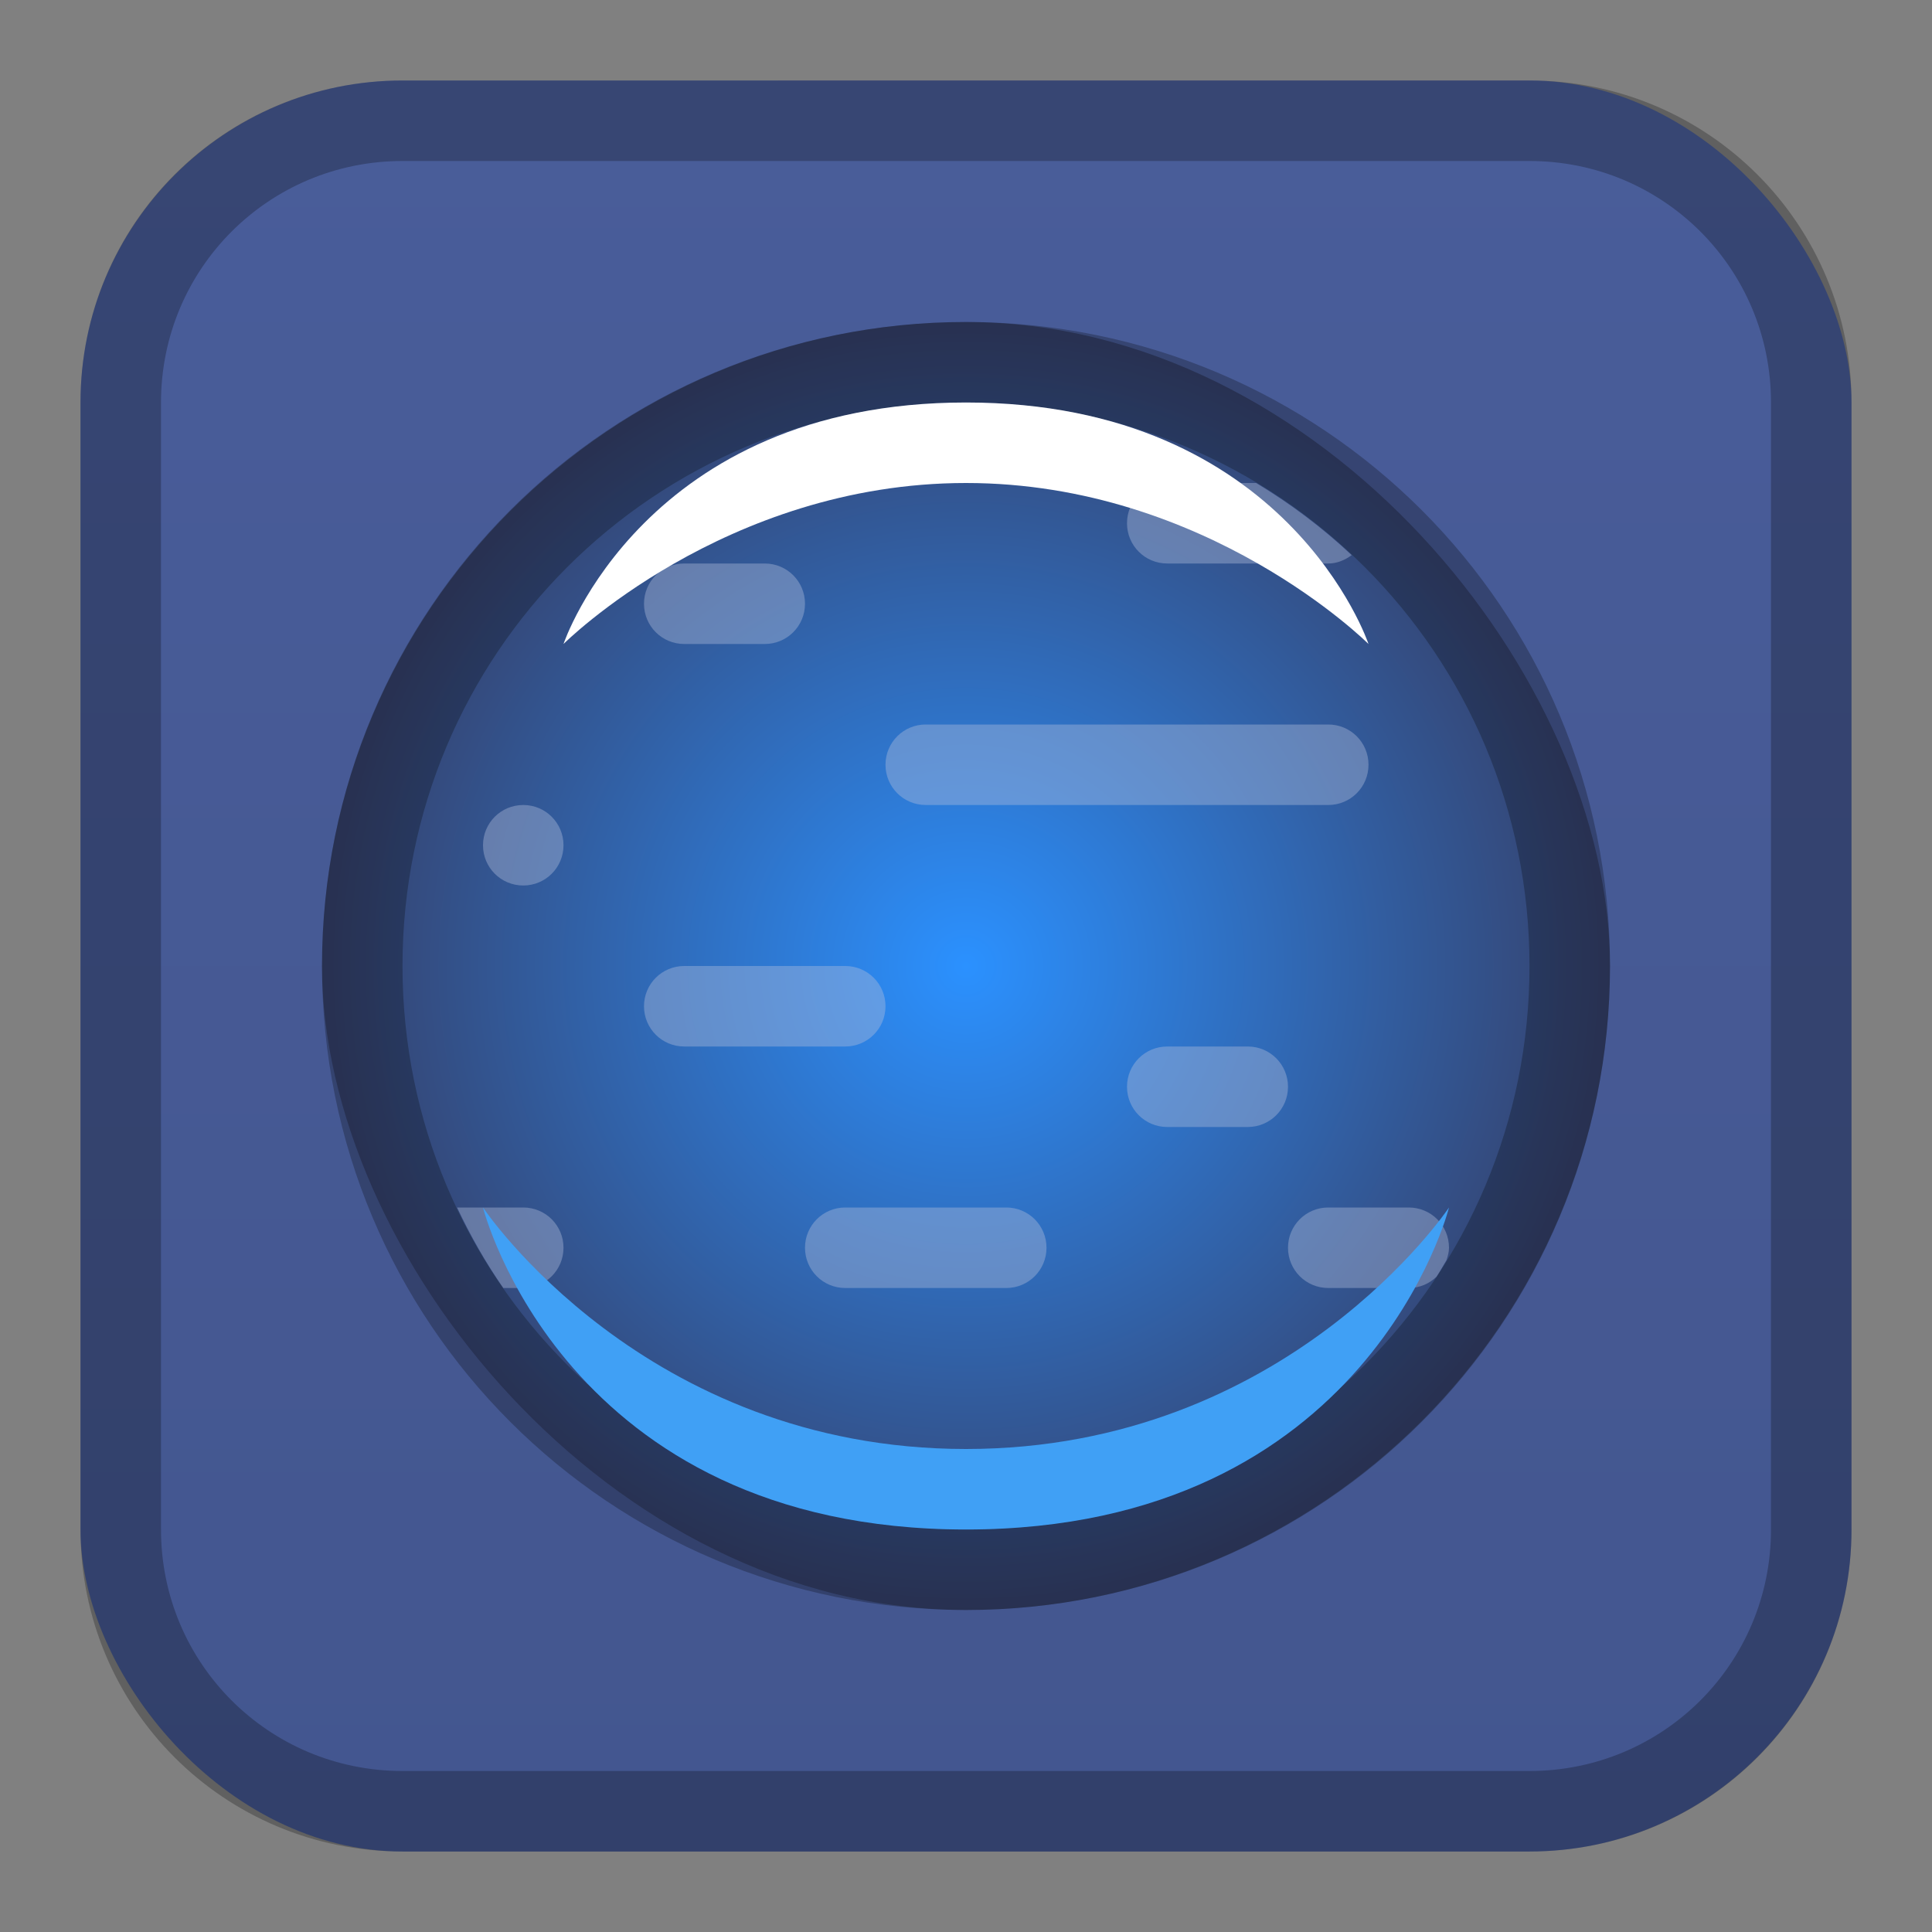 <?xml version="1.0" encoding="UTF-8" standalone="no"?>
<!-- Created with Inkscape (http://www.inkscape.org/) -->

<svg
   xmlns:dc="http://purl.org/dc/elements/1.1/"
   xmlns:cc="http://creativecommons.org/ns#"
   xmlns:rdf="http://www.w3.org/1999/02/22-rdf-syntax-ns#"
   xmlns:svg="http://www.w3.org/2000/svg"
   xmlns="http://www.w3.org/2000/svg"
   xmlns:xlink="http://www.w3.org/1999/xlink"
   xmlns:sodipodi="http://sodipodi.sourceforge.net/DTD/sodipodi-0.dtd"
   xmlns:inkscape="http://www.inkscape.org/namespaces/inkscape"
   width="24px"
   height="24px"
   viewBox="0 0 24 24"
   version="1.1"
   id="SVGRoot"
   inkscape:version="0.92.4 (5da689c313, 2019-01-14)"
   sodipodi:docname="omnisphere.svg">
  <rect x="0" y="0" width="24" height="24" fill="#808080" stroke="none"/>
  <defs
     id="defs1125">
    <linearGradient
       inkscape:collect="always"
       id="linearGradient836">
      <stop
         style="stop-color:#2b91ff;stop-opacity:1"
         offset="0"
         id="stop832" />
      <stop
         style="stop-color:#382d47;stop-opacity:1"
         offset="1"
         id="stop834" />
    </linearGradient>
    <linearGradient
       inkscape:collect="always"
       xlink:href="#linearGradient1763"
       id="linearGradient1573-6"
       x1="12"
       y1="2"
       x2="12"
       y2="22"
       gradientUnits="userSpaceOnUse"
       gradientTransform="matrix(1.1,0,0,1.1,-1.2,-1.2)" />
    <linearGradient
       inkscape:collect="always"
       id="linearGradient1763">
      <stop
         style="stop-color:#495d9a;stop-opacity:1"
         offset="0"
         id="stop1759" />
      <stop
         style="stop-color:#43568f;stop-opacity:1"
         offset="1"
         id="stop1761" />
    </linearGradient>
    <radialGradient
       inkscape:collect="always"
       xlink:href="#linearGradient836"
       id="radialGradient838"
       cx="12"
       cy="12"
       fx="12"
       fy="12"
       r="8"
       gradientUnits="userSpaceOnUse"
       gradientTransform="matrix(1.25,0,0,1.25,-3,-3)" />
  </defs>
  <sodipodi:namedview
     id="base"
     pagecolor="#ffffff"
     bordercolor="#666666"
     borderopacity="1.0"
     inkscape:pageopacity="0.0"
     inkscape:pageshadow="2"
     inkscape:zoom="31.654636"
     inkscape:cx="1.5385023"
     inkscape:cy="11.257287"
     inkscape:document-units="px"
     inkscape:current-layer="layer1"
     showgrid="true"
     inkscape:window-width="1920"
     inkscape:window-height="1017"
     inkscape:window-x="-8"
     inkscape:window-y="-8"
     inkscape:window-maximized="1"
     inkscape:grid-bbox="true"
     inkscape:snap-global="true">
    <inkscape:grid
       type="xygrid"
       id="grid1723" />
  </sodipodi:namedview>
  <g
     inkscape:label="Layer 1"
     inkscape:groupmode="layer"
     id="layer1">
    <rect
       style="opacity:1;vector-effect:none;fill:url(#linearGradient1573-6);fill-opacity:1;fill-rule:evenodd;stroke:none;stroke-width:4.4;stroke-linecap:round;stroke-linejoin:round;stroke-miterlimit:4;stroke-dasharray:none;paint-order:stroke fill markers"
       id="rect1560-7"
       width="22"
       height="22"
       x="1"
       y="1"
       ry="4" />
    <path
       style="opacity:0.25;vector-effect:none;fill:#000000;fill-opacity:1;fill-rule:evenodd;stroke:none;stroke-width:4;stroke-linecap:round;stroke-linejoin:round;stroke-miterlimit:4;stroke-dasharray:none;paint-order:stroke fill markers"
       d="m 5,1 c -2.216,0 -4,1.784 -4,4 V 19 c 0,2.216 1.784,4 4,4 h 14 c 2.216,0 4,-1.784 4,-4 V 5 c 0,-2.216 -1.784,-4 -4,-4 z M 5,2 h 14 c 1.662,0 3,1.338 3,3 V 19 c 0,1.662 -1.338,3 -3,3 H 5 C 3.338,22 2,20.662 2,19 V 5 c 0,-1.662 1.338,-3 3,-3 z"
       id="rect1558-6"
       inkscape:connector-curvature="0" />
    <rect
       style="opacity:1;vector-effect:none;fill:#96dfd3;fill-opacity:1;fill-rule:evenodd;stroke:none;stroke-linecap:round;stroke-linejoin:round;paint-order:stroke fill markers"
       id="rect831"
       width="12"
       height="12"
       x="6"
       y="6"
       ry="6" />
    <rect
       style="opacity:1;vector-effect:none;fill:url(#radialGradient838);fill-opacity:1;fill-rule:evenodd;stroke:none;stroke-linecap:round;stroke-linejoin:round;paint-order:stroke fill markers"
       id="rect829"
       width="16"
       height="16"
       x="4"
       y="4"
       ry="8" />
    <path
       style="opacity:0.4;vector-effect:none;fill:#b2bedd;fill-opacity:1;fill-rule:evenodd;stroke:none;paint-order:stroke fill markers"
       d="M 14.5 6 C 14.223 6 14 6.223 14 6.5 C 14 6.777 14.223 7 14.5 7 L 16.5 7 C 16.611 7 16.708 6.957 16.791 6.896 C 16.429 6.557 16.032 6.257 15.604 6 L 14.5 6 z M 8.5 7 C 8.223 7 8 7.223 8 7.5 C 8 7.777 8.223 8 8.5 8 L 9.5 8 C 9.777 8 10 7.777 10 7.5 C 10 7.223 9.777 7 9.5 7 L 8.5 7 z M 11.5 9 C 11.223 9 11 9.223 11 9.5 C 11 9.777 11.223 10 11.5 10 L 16.5 10 C 16.777 10 17 9.777 17 9.5 C 17 9.223 16.777 9 16.5 9 L 11.5 9 z M 6.5 10 C 6.223 10 6 10.223 6 10.5 C 6 10.777 6.223 11 6.5 11 C 6.777 11 7 10.777 7 10.5 C 7 10.223 6.777 10 6.5 10 z M 8.5 12 C 8.223 12 8 12.223 8 12.5 C 8 12.777 8.223 13 8.5 13 L 10.5 13 C 10.777 13 11 12.777 11 12.5 C 11 12.223 10.777 12 10.5 12 L 8.5 12 z M 14.5 13 C 14.223 13 14 13.223 14 13.5 C 14 13.777 14.223 14 14.5 14 L 15.5 14 C 15.777 14 16 13.777 16 13.5 C 16 13.223 15.777 13 15.5 13 L 14.5 13 z M 5.678 15 C 5.843 15.35 6.033 15.685 6.252 16 L 6.5 16 C 6.777 16 7 15.777 7 15.5 C 7 15.223 6.777 15 6.5 15 L 5.678 15 z M 10.5 15 C 10.223 15 10 15.223 10 15.5 C 10 15.777 10.223 16 10.5 16 L 12.5 16 C 12.777 16 13 15.777 13 15.5 C 13 15.223 12.777 15 12.5 15 L 10.5 15 z M 16.5 15 C 16.223 15 16 15.223 16 15.5 C 16 15.777 16.223 16 16.5 16 L 17.5 16 C 17.635 16 17.756 15.946 17.846 15.859 C 17.889 15.793 17.927 15.722 17.969 15.654 C 17.985 15.605 18 15.555 18 15.5 C 18 15.223 17.777 15 17.5 15 L 16.5 15 z M 8.396 18 C 9.122 18.435 9.932 18.742 10.799 18.891 C 10.918 18.799 11 18.662 11 18.5 C 11 18.223 10.777 18 10.5 18 L 8.396 18 z "
       id="rect862" />
    <path
       style="opacity:0.25;vector-effect:none;fill:#000000;fill-opacity:1;fill-rule:evenodd;stroke:none;paint-order:stroke fill markers"
       d="M 12 4 C 7.568 4 4 7.568 4 12 C 4 16.432 7.568 20 12 20 C 16.432 20 20 16.432 20 12 C 20 7.568 16.432 4 12 4 z M 12 5 C 15.878 5 19 8.122 19 12 C 19 15.878 15.878 19 12 19 C 8.122 19 5 15.878 5 12 C 5 8.122 8.122 5 12 5 z "
       id="rect840" />
    <path
       style="fill:#ffffff;stroke:none;stroke-width:1px;stroke-linecap:butt;stroke-linejoin:miter;stroke-opacity:1"
       d="M 12,5 C 8,5 7,8 7,8 7,8 9,6 12,6 c 3,0 5,2 5,2 0,0 -1,-3 -5,-3 z"
       id="path845"
       inkscape:connector-curvature="0"
       sodipodi:nodetypes="zczcz" />
    <path
       style="fill:#40a0f5;stroke:none;stroke-width:1px;stroke-linecap:butt;stroke-linejoin:miter;stroke-opacity:1"
       d="m 12,19 c -5,0 -6,-4 -6,-4 0,0 2,3 6,3 4,0 6,-3 6,-3 0,0 -1,4 -6,4 z"
       id="path845-1"
       inkscape:connector-curvature="0"
       sodipodi:nodetypes="zczcz" />
  </g>
</svg>
